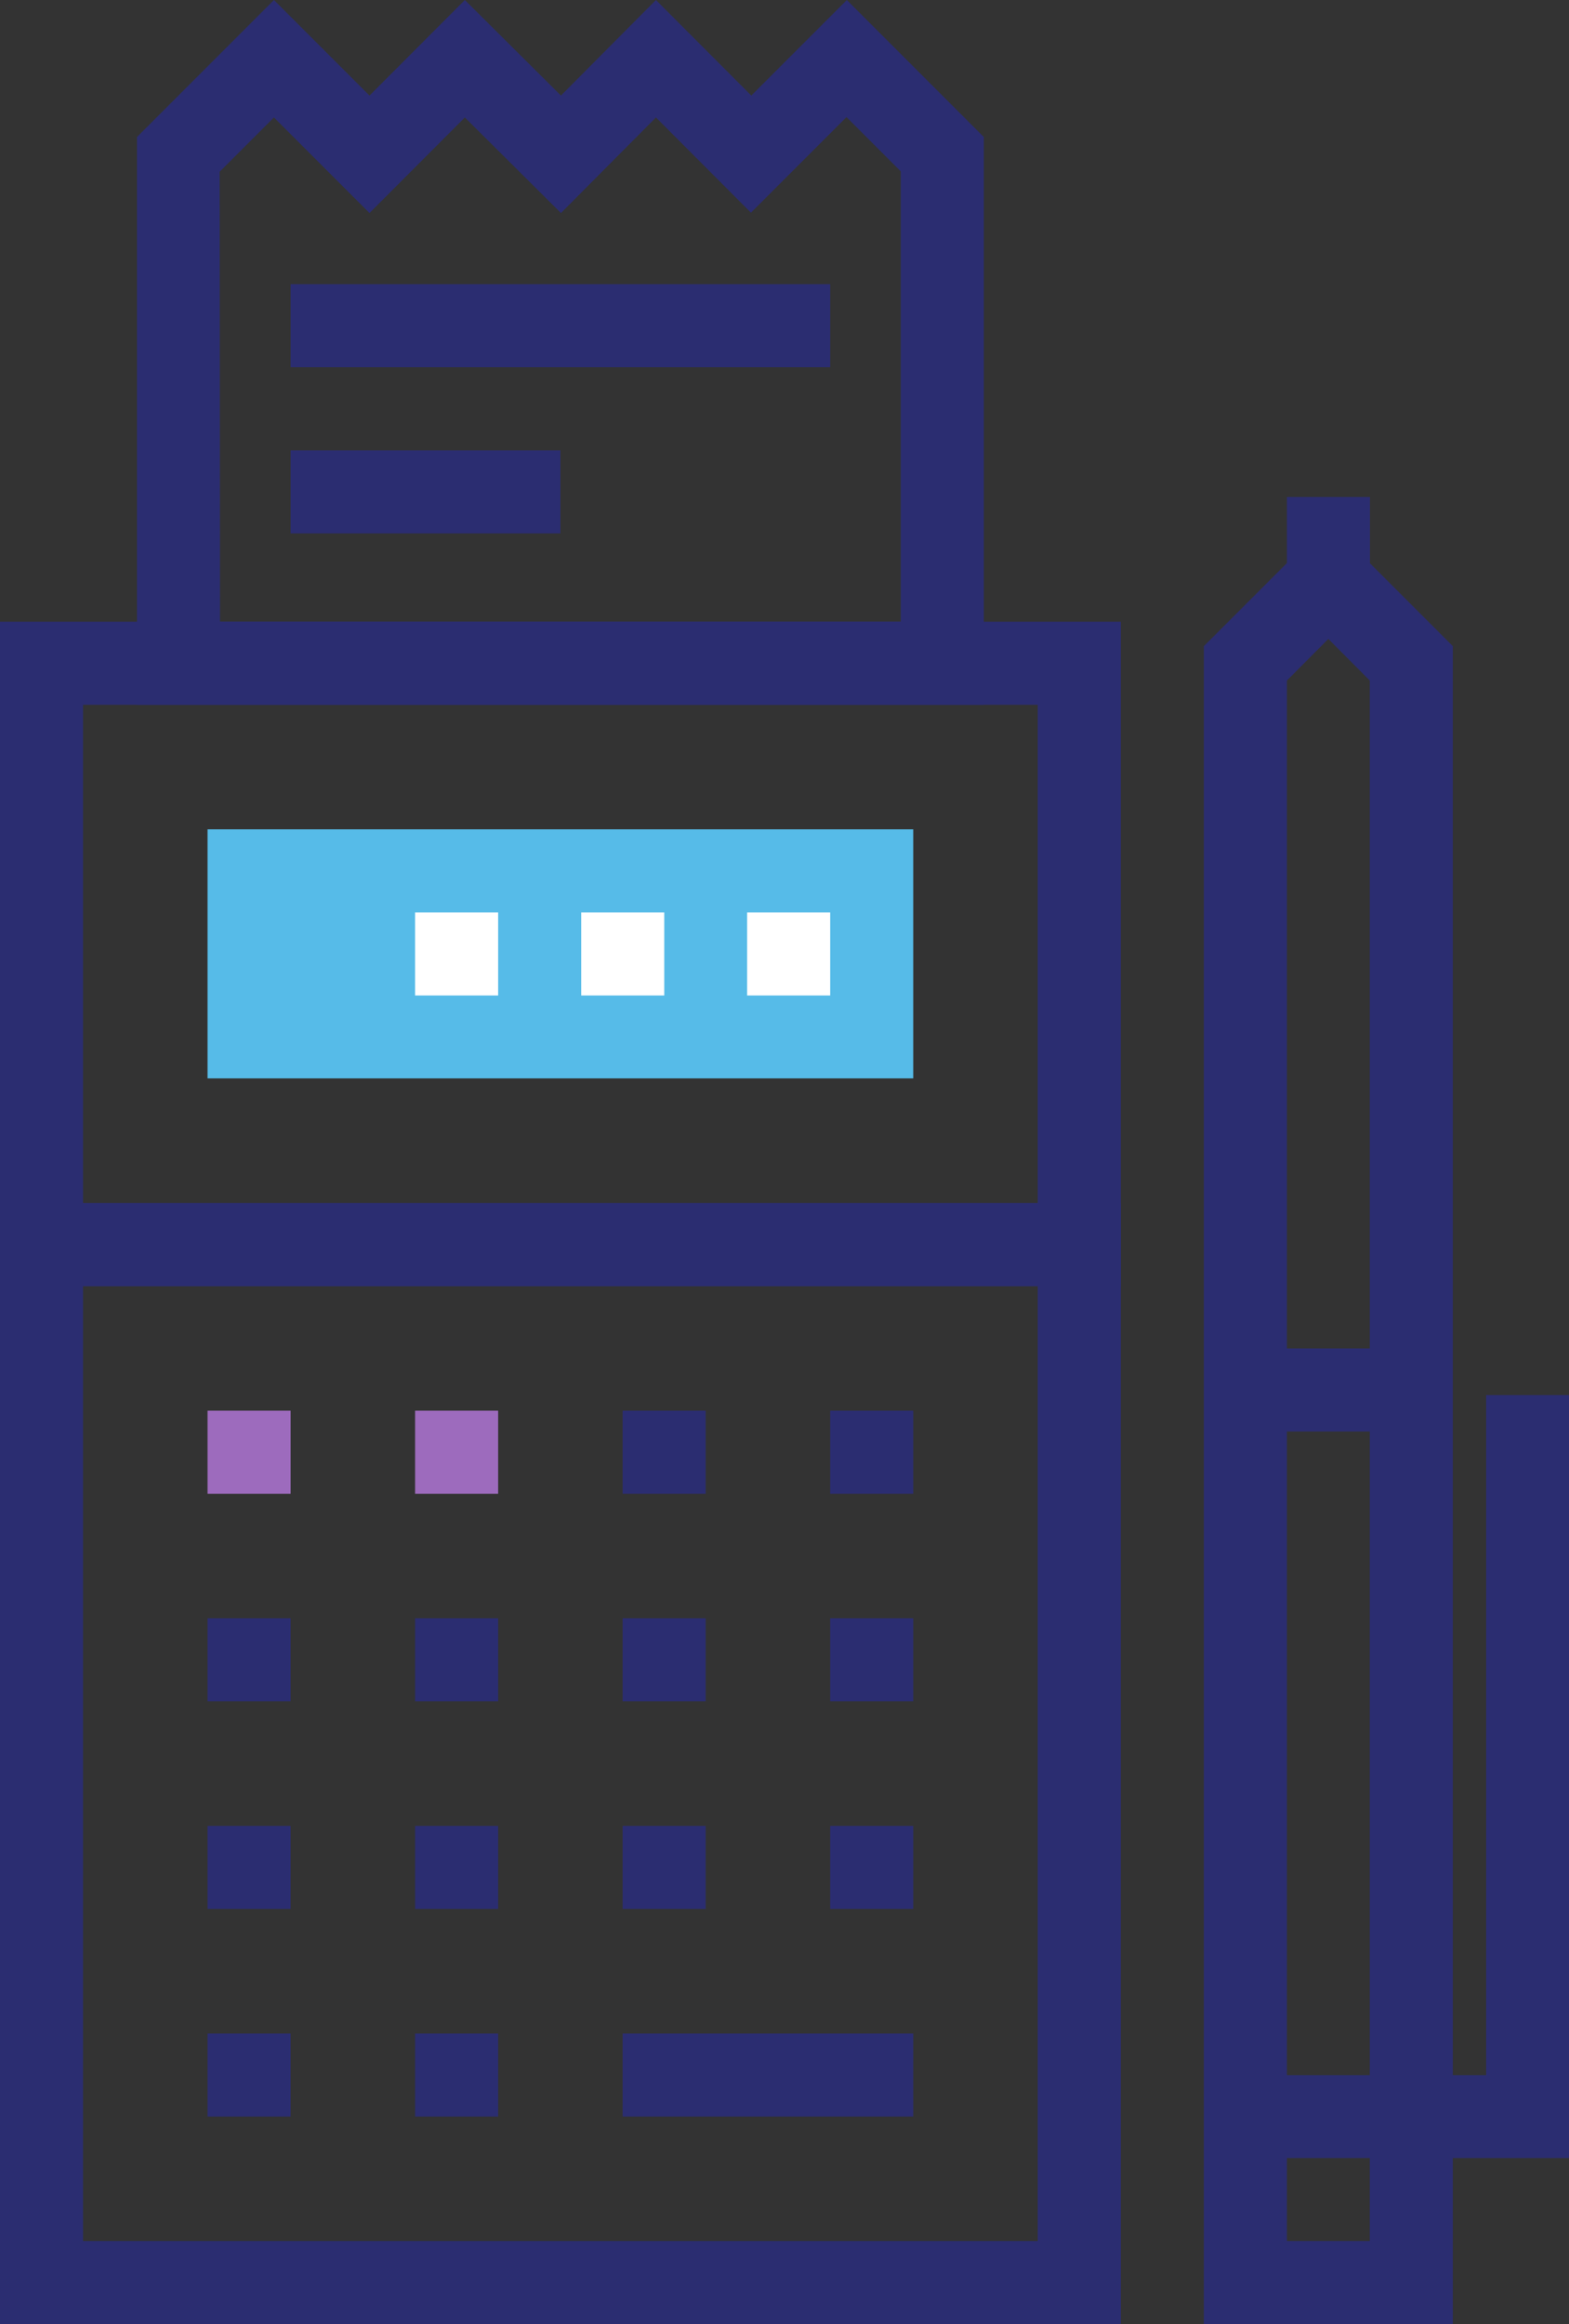 <svg xmlns="http://www.w3.org/2000/svg" viewBox="0 0 86.71 128.41"><rect x="0" y="0" width="86.71" height="128.41" fill="#333333" stroke="none"/><defs><style>.cls-1{fill:#9d6bbd;}.cls-2{fill:#2b2d71;}.cls-3{fill:#56bbe8;}.cls-4{fill:#fff;}</style></defs><g id="Layer_2" data-name="Layer 2"><g id="Layer_60" data-name="Layer 60"><rect class="cls-1" x="11.47" y="77.94" width="4.59" height="4.59"/><rect class="cls-1" x="22.94" y="77.94" width="4.59" height="4.59"/><rect class="cls-2" x="34.41" y="77.94" width="4.59" height="4.59"/><rect class="cls-2" x="45.88" y="77.94" width="4.59" height="4.59"/><rect class="cls-2" x="11.47" y="89.41" width="4.59" height="4.59"/><rect class="cls-2" x="22.94" y="89.41" width="4.59" height="4.59"/><rect class="cls-2" x="34.41" y="89.41" width="4.59" height="4.59"/><rect class="cls-2" x="45.88" y="89.41" width="4.59" height="4.59"/><rect class="cls-2" x="11.47" y="100.88" width="4.59" height="4.59"/><rect class="cls-2" x="22.94" y="100.88" width="4.59" height="4.59"/><rect class="cls-2" x="34.41" y="100.88" width="4.59" height="4.59"/><rect class="cls-2" x="45.88" y="100.88" width="4.59" height="4.59"/><rect class="cls-2" x="11.47" y="112.35" width="4.59" height="4.59"/><rect class="cls-2" x="22.94" y="112.35" width="4.59" height="4.59"/><rect class="cls-2" x="34.41" y="112.35" width="16.06" height="4.59"/><path class="cls-2" d="M61.94,128.41H0V66.47H61.94ZM4.59,123.82H57.35V71.06H4.59Z"/><path class="cls-2" d="M61.94,71.06H0V34.35H61.94ZM4.59,66.47H57.35V38.94H4.59Z"/><rect class="cls-3" x="11.47" y="45.82" width="39" height="13.76"/><rect class="cls-4" x="41.29" y="50.41" width="4.59" height="4.59"/><rect class="cls-4" x="32.12" y="50.41" width="4.59" height="4.59"/><rect class="cls-4" x="22.94" y="50.41" width="4.59" height="4.59"/><polygon class="cls-2" points="86.72 119.23 68.82 119.23 68.82 114.65 82.13 114.65 82.13 77.08 86.72 77.08 86.72 119.23"/><path class="cls-2" d="M80.29,128.41H66.53V35.7l6.88-6.88,6.88,6.88Zm-9.17-4.59H75.7V37.6l-2.29-2.3-2.29,2.3Z"/><rect class="cls-2" x="68.82" y="74.5" width="9.18" height="4.59"/><rect class="cls-2" x="71.12" y="27.46" width="4.59" height="4.6"/><path class="cls-2" d="M54.37,38.94H7.57V7.57L15.14,0l5.28,5.28L25.69,0,31,5.28,36.25,0l5.27,5.28L46.8,0l7.57,7.57ZM12.16,34.35H49.78V9.47l-3-3-5.28,5.28L36.25,6.49,31,11.77,25.69,6.49l-5.27,5.28L15.14,6.49l-3,3Z"/><rect class="cls-2" x="16.06" y="15.7" width="29.82" height="4.59"/><rect class="cls-2" x="16.06" y="24.88" width="14.91" height="4.59"/></g></g></svg>